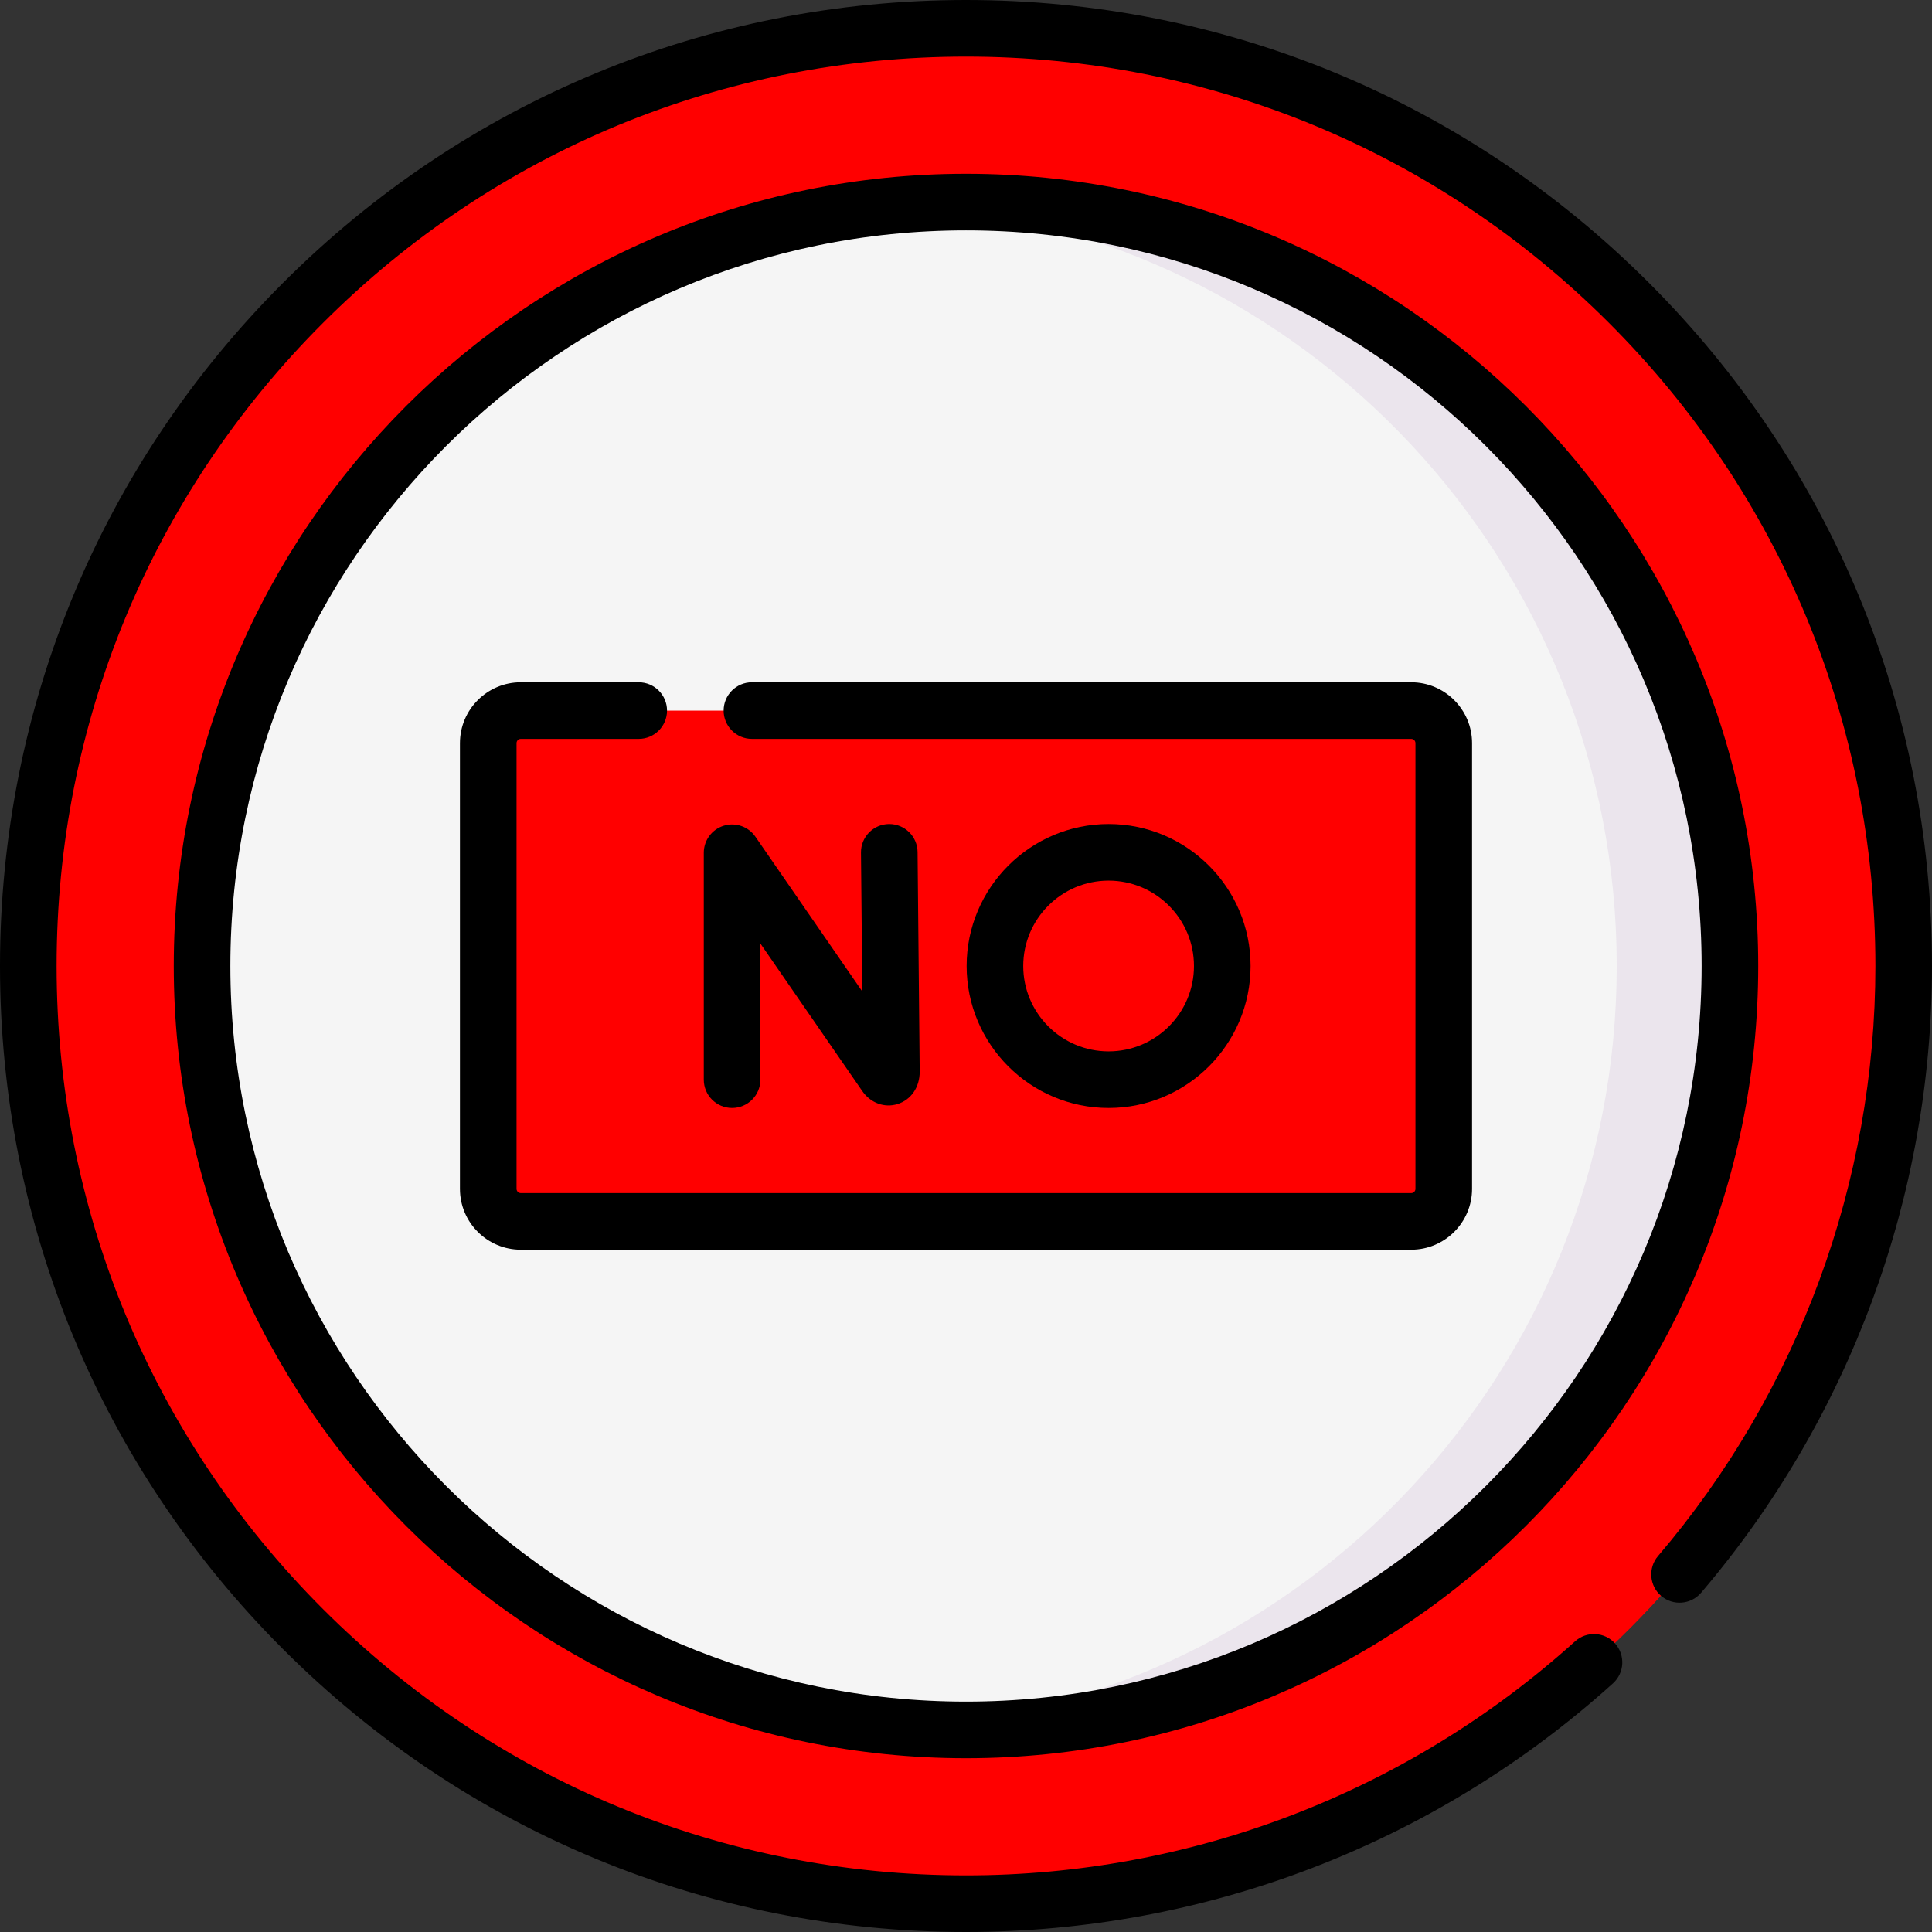 <?xml version="1.0"?>
<svg xmlns="http://www.w3.org/2000/svg" xmlns:xlink="http://www.w3.org/1999/xlink" xmlns:svgjs="http://svgjs.com/svgjs" version="1.1" width="512" height="512" x="0" y="0" viewBox="0 0 512 512" style="enable-background:new 0 0 512 512" xml:space="preserve" class=""><rect x="0" y="0" width="512" height="512" fill="#333333" stroke="none"/><g><g xmlns="http://www.w3.org/2000/svg"><g><circle cx="256" cy="256" fill="#ff0000" r="248.5" data-original="#e478a4" class=""/></g><g><circle cx="256" cy="256" fill="#f5f5f5" r="202.449" data-original="#f5f5f5" class=""/></g><g><path d="m373.987 323.686h-235.974c-4.762 0-8.623-3.861-8.623-8.623v-118.126c0-4.763 3.861-8.623 8.623-8.623h235.974c4.762 0 8.623 3.861 8.623 8.623v118.126c0 4.763-3.861 8.623-8.623 8.623z" fill="#ff0000" data-original="#ef9bba" class=""/></g><g><path d="m256 7.5c-5.038 0-10.036.168-15 .464 130.256 7.757 233.5 115.831 233.5 248.036s-103.244 240.279-233.5 248.036c4.964.296 9.962.464 15 .464 137.243 0 248.5-111.257 248.5-248.5s-111.257-248.5-248.5-248.5z" fill="#ff0000" data-original="#d5558c" class=""/></g><g><path d="m256 53.551c-5.046 0-10.047.191-15 .554 104.804 7.676 187.449 95.131 187.449 201.895s-82.645 194.219-187.449 201.896c4.953.363 9.954.554 15 .554 111.81 0 202.449-90.64 202.449-202.449s-90.639-202.45-202.449-202.45z" fill="#ebe5ed" data-original="#ebe5ed" class=""/></g><g><path d="m373.987 188.314h-30c4.762 0 8.623 3.861 8.623 8.623v118.126c0 4.763-3.861 8.623-8.623 8.623h30c4.762 0 8.623-3.861 8.623-8.623v-118.126c0-4.763-3.861-8.623-8.623-8.623z" fill="#ff0000" data-original="#e478a4" class=""/></g><g><path d="m256 512c-68.38 0-132.667-26.629-181.019-74.98-48.353-48.353-74.981-112.64-74.981-181.02s26.628-132.667 74.981-181.019c48.352-48.352 112.639-74.981 181.019-74.981s132.668 26.629 181.02 74.981c48.351 48.352 74.98 112.639 74.98 181.019 0 60.874-21.733 119.863-61.197 166.103-2.688 3.151-7.423 3.524-10.573.836-3.151-2.689-3.525-7.423-.836-10.574 37.148-43.526 57.606-99.058 57.606-156.365 0-64.374-25.068-124.894-70.587-170.413s-106.039-70.587-170.413-70.587-124.894 25.068-170.413 70.587-70.587 106.039-70.587 170.413 25.068 124.894 70.587 170.413 106.04 70.587 170.413 70.587c59.756 0 117.076-22.027 161.399-62.025 3.076-2.775 7.818-2.531 10.592.543 2.775 3.075 2.532 7.818-.544 10.593-47.083 42.489-107.971 65.889-171.447 65.889z" fill="#000000" data-original="#000000" class=""/></g><g><path d="m256 465.949c-115.767 0-209.95-94.183-209.95-209.949s94.183-209.949 209.95-209.949 209.949 94.182 209.949 209.949-94.182 209.949-209.949 209.949zm0-404.898c-107.496 0-194.95 87.453-194.95 194.949s87.454 194.949 194.95 194.949 194.949-87.453 194.949-194.949-87.453-194.949-194.949-194.949z" fill="#000000" data-original="#000000" class=""/></g><g><path d="m373.987 331.186h-235.974c-8.89 0-16.123-7.233-16.123-16.123v-118.126c0-8.89 7.233-16.123 16.123-16.123h31.256c4.142 0 7.5 3.358 7.5 7.5s-3.358 7.5-7.5 7.5h-31.256c-.619 0-1.123.504-1.123 1.123v118.126c0 .619.504 1.123 1.123 1.123h235.974c.619 0 1.123-.504 1.123-1.123v-118.126c0-.619-.504-1.123-1.123-1.123h-174.718c-4.142 0-7.5-3.358-7.5-7.5s3.358-7.5 7.5-7.5h174.718c8.89 0 16.123 7.233 16.123 16.123v118.126c0 8.891-7.233 16.123-16.123 16.123z" fill="#000000" data-original="#000000" class=""/></g><g><path d="m194.013 293.623c-4.142 0-7.5-3.358-7.5-7.5v-60.133c0-3.282 2.134-6.183 5.268-7.16 3.133-.976 6.538.198 8.403 2.898l28.339 41.037-.356-36.815c-.04-4.142 3.285-7.532 7.427-7.572h.074c4.108 0 7.459 3.31 7.498 7.428l.563 58.216c.001 4.118-2.299 7.45-5.857 8.562-3.486 1.089-7.164-.266-9.37-3.452l-26.989-39.082v36.075c0 4.14-3.358 7.498-7.5 7.498z" fill="#000000" data-original="#000000" class=""/></g><g><path d="m293.79 293.623c-20.746 0-37.623-16.878-37.623-37.623s16.877-37.623 37.623-37.623 37.623 16.878 37.623 37.623-16.878 37.623-37.623 37.623zm0-60.246c-12.475 0-22.623 10.149-22.623 22.623s10.148 22.623 22.623 22.623 22.623-10.149 22.623-22.623-10.149-22.623-22.623-22.623z" fill="#000000" data-original="#000000" class=""/></g></g></g></svg>
